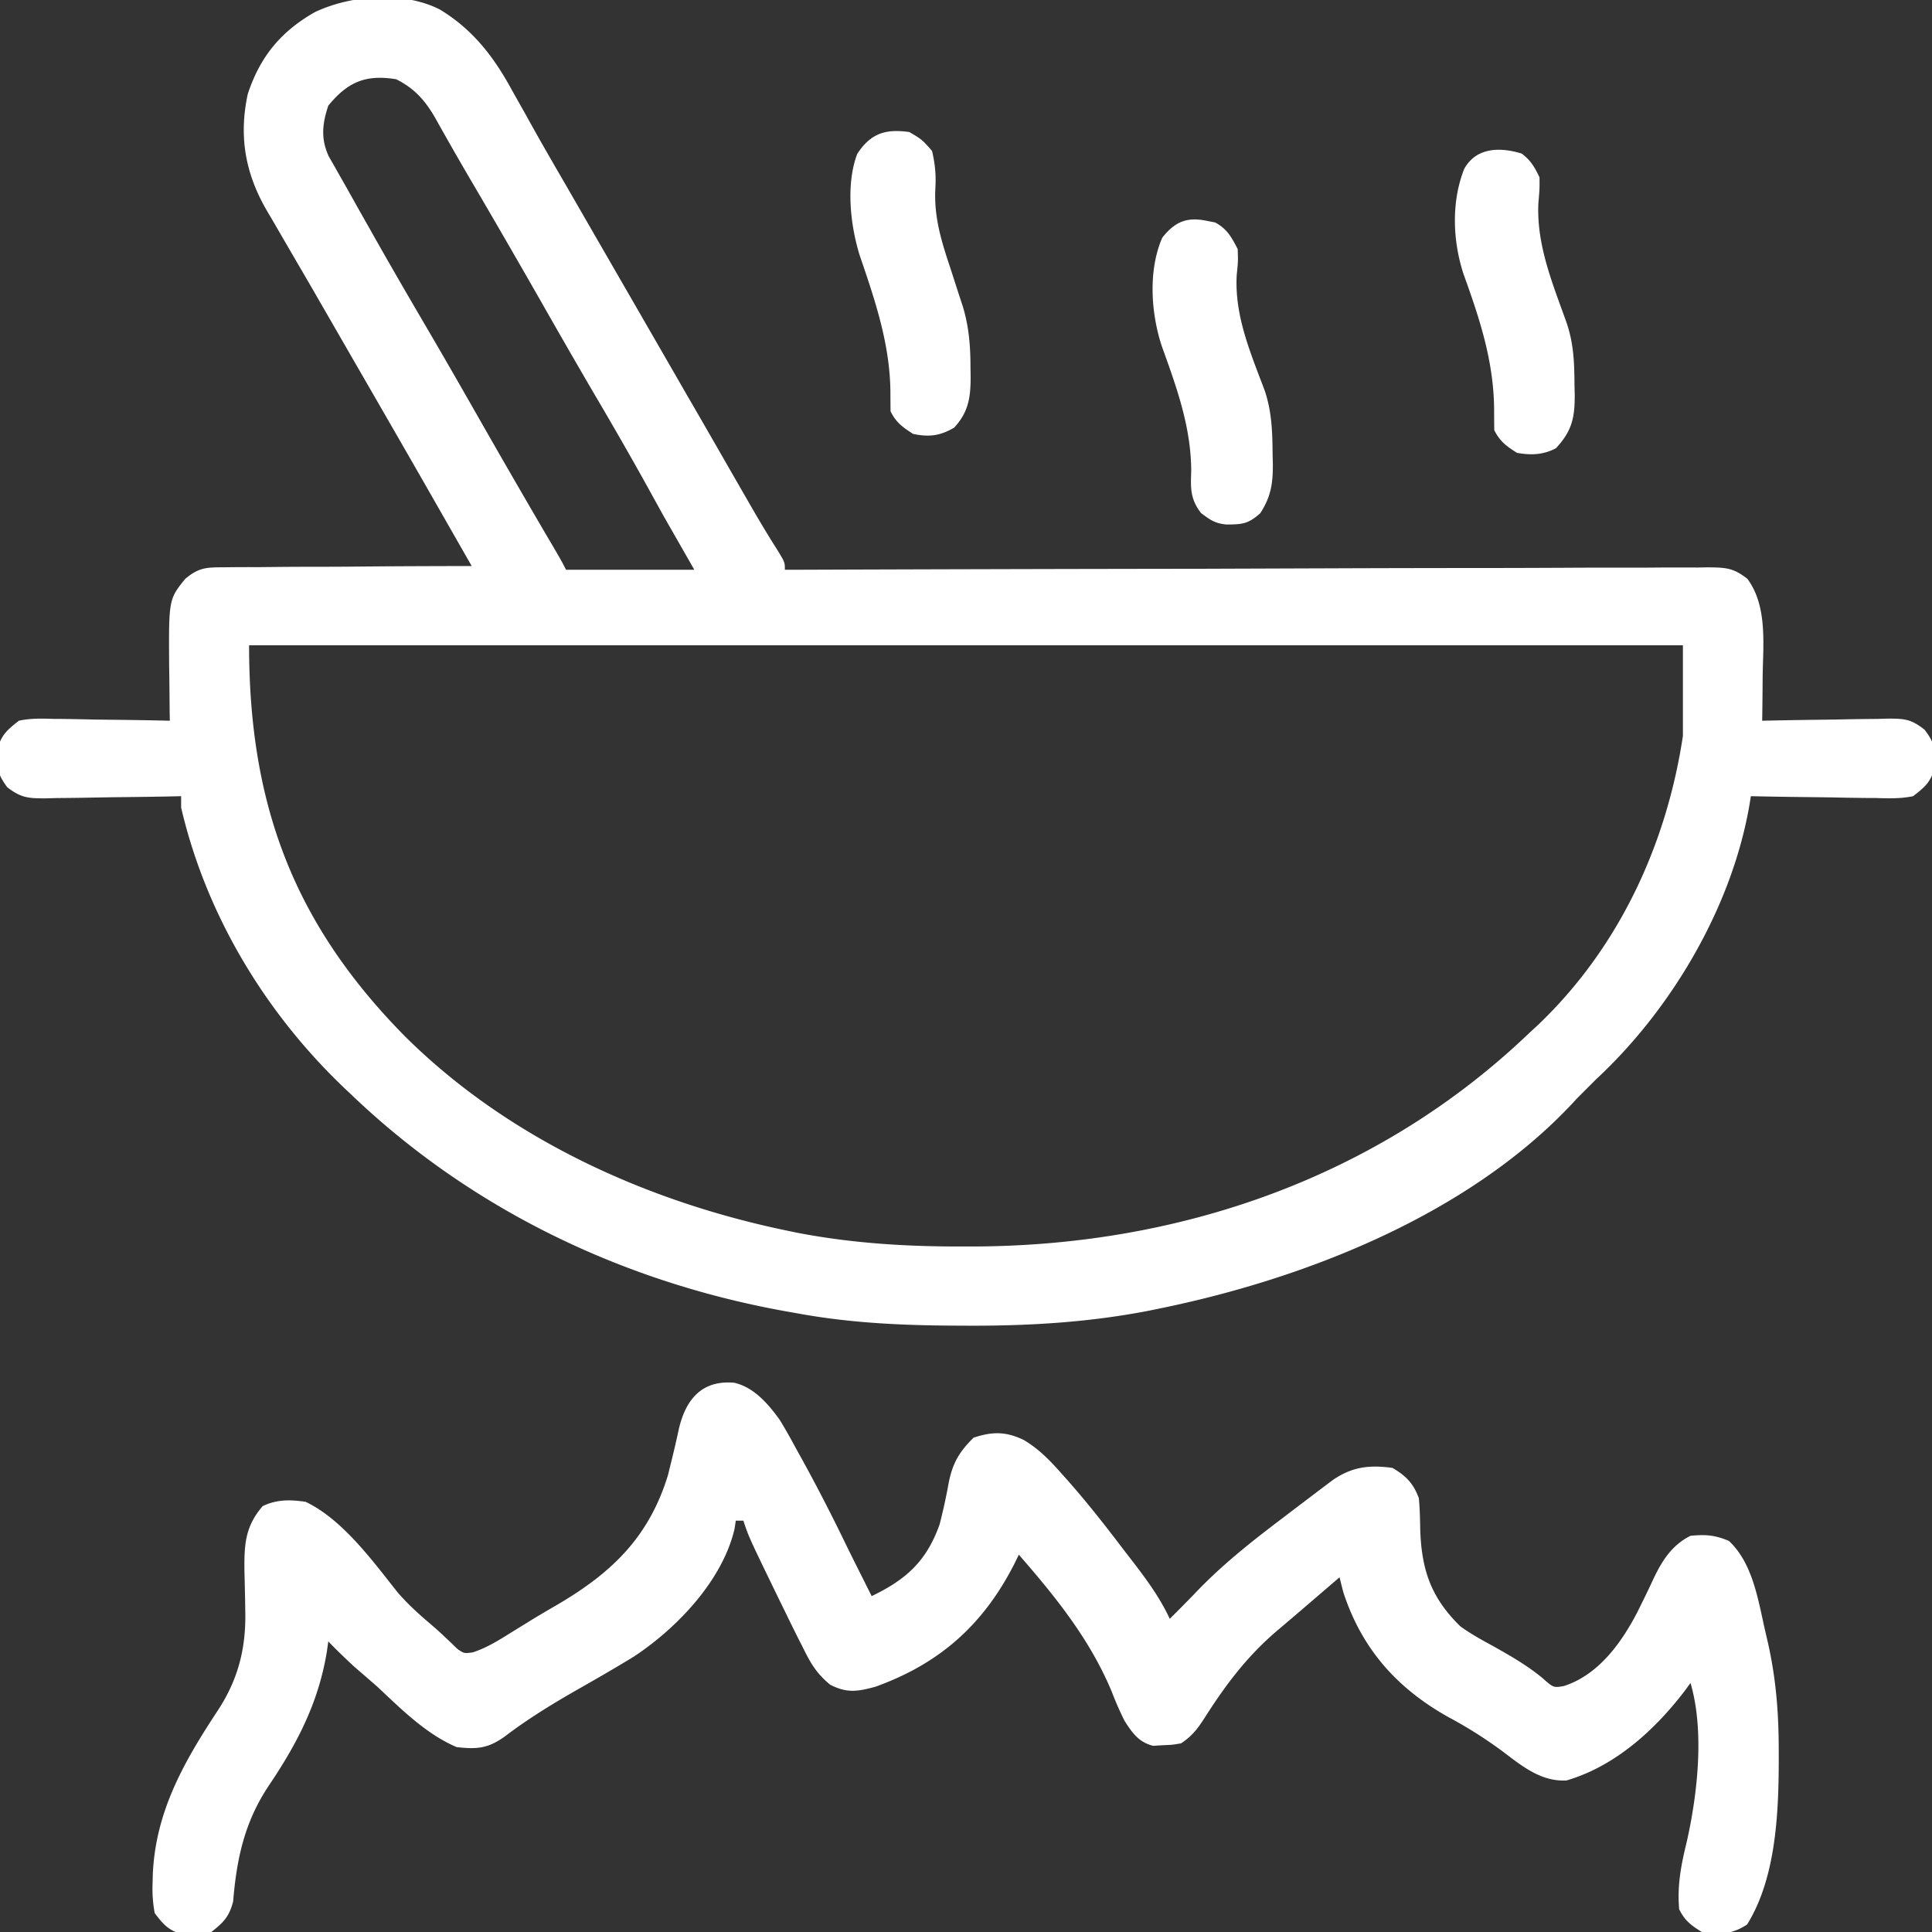<svg xmlns="http://www.w3.org/2000/svg" width="40" height="40" fill="#fff"><rect width="100%" height="100%" fill="#333333" stroke="none"/><path d="M9.107.197c.684.415 1.118.98 1.494 1.673l.282.5c.047.087.095.172.144.26.237.425.482.846.726 1.267l.295.512a2807.942 2807.942 0 0 0 1.175 2.036l.146.254.586 1.016.291.505c.228.393.455.787.681 1.181l.24.418.301.523c.2.349.403.695.62 1.034.162.265.162.265.162.42h.306a3754.37 3754.37 0 0 1 8.084-.02h.178l2.856-.01a986.7 986.7 0 0 1 2.93-.006c.603 0 1.206-.002 1.809-.005.462-.003.924-.003 1.386-.002.19 0 .379-.001.569-.003.258-.002.517-.001.775 0l.229-.004c.36.005.514.01.806.238.415.561.326 1.344.316 2.01l-.002.272c-.002.219-.004.437-.008.656l.281-.006c.344-.007.689-.012 1.033-.016.149-.002.298-.004.447-.008.214-.004.428-.006.643-.008l.2-.006c.345 0 .479.01.759.23.166.222.206.321.202.595l.003.196c-.078.293-.202.4-.443.585-.258.054-.51.046-.773.038l-.224-.001a59.462 59.462 0 0 1-.707-.012l-.48-.006c-.392-.004-.783-.01-1.175-.019l-.027.167c-.36 2.116-1.61 4.239-3.176 5.693l-.19.19-.2.2-.12.13c-2.158 2.29-5.505 3.608-8.523 4.226l-.229.047c-1.248.242-2.486.315-3.756.31l-.217-.001c-1.124-.004-2.22-.053-3.328-.259l-.216-.038c-3.382-.608-6.52-2.115-9.002-4.493l-.12-.113c-1.649-1.565-2.879-3.6-3.396-5.824v-.235l-.302.007c-.37.007-.741.011-1.112.015l-.48.008c-.231.005-.462.007-.692.009l-.217.006c-.356 0-.507-.006-.797-.23-.162-.222-.203-.324-.199-.596l-.003-.195c.078-.292.205-.4.443-.586.241-.053.475-.046.721-.038l.209.001c.219.003.438.008.657.013l.446.005c.364.004.728.01 1.092.019l-.003-.159-.007-.725-.004-.25c-.009-1.379-.009-1.379.334-1.805.284-.234.43-.236.794-.238l.17-.002c.182-.002.365-.002.548-.001l.382-.004c.334-.003.669-.004 1.003-.004.342 0 .683-.004 1.024-.007.67-.005 1.34-.007 2.009-.008l-.502-.878-.17-.298c-.58-1.016-1.165-2.03-1.75-3.043l-.89-1.544-.559-.96-.255-.44-.118-.2c-.443-.764-.581-1.53-.393-2.406.254-.776.686-1.299 1.392-1.7.748-.353 1.826-.44 2.586-.053Zm-2.31 1.99c-.126.38-.158.689.011 1.053l.118.206.13.23.131.23.23.411.24.424.132.234c.355.628.718 1.251 1.083 1.874.38.65.755 1.305 1.128 1.96.432.757.868 1.511 1.308 2.263l.13.22.113.194c.06.102.115.205.168.31h2.656l-.625-1.093c-.12-.218-.242-.436-.361-.654a84.674 84.674 0 0 0-1.077-1.878 181.14 181.14 0 0 1-1.062-1.843c-.485-.85-.974-1.697-1.469-2.541a65.477 65.477 0 0 1-.584-1.014 32.73 32.73 0 0 1-.19-.338c-.208-.36-.43-.607-.804-.794-.63-.103-1.002.053-1.406.547ZM5.157 13.36c0 3.297.921 5.756 3.222 8.091 2.144 2.131 5.027 3.437 7.964 4.038l.174.036c1.148.22 2.287.287 3.454.282h.207c4.267-.018 8.352-1.433 11.463-4.4l.202-.187c1.67-1.592 2.66-3.725 3-5.985V13.36H5.157ZM15.201 28.628c.409.094.705.438.943.77.12.195.231.395.34.597l.121.218c.318.578.618 1.163.905 1.756.112.23.227.458.342.687l.195.39c.715-.344 1.135-.723 1.406-1.483.073-.283.136-.568.187-.855.082-.414.215-.643.516-.942.39-.13.674-.131 1.045.05.292.176.508.39.733.643l.12.134c.397.444.765.91 1.126 1.383.1.132.202.263.303.394.284.372.536.72.736 1.146.189-.188.377-.377.561-.57.527-.547 1.1-1.005 1.704-1.462l.337-.257.337-.255.16-.122.15-.113.134-.1c.4-.271.75-.31 1.226-.246.284.165.433.32.547.625.023.226.025.451.03.678.032.828.23 1.39.83 1.978.208.15.428.273.654.395.367.206.718.405 1.045.674.228.203.228.203.443.167.718-.23 1.198-.9 1.529-1.543.109-.22.217-.438.319-.66.179-.381.384-.713.775-.908.31-.03.509-.017.796.107.486.454.6 1.197.742 1.826l.05.215c.17.731.233 1.422.238 2.173l.001.161c.003 1.15-.032 2.564-.655 3.565-.314.209-.569.21-.938.156-.224-.14-.35-.233-.468-.469-.045-.489.04-.925.156-1.396.224-.995.37-2.298.078-3.291l-.106.146c-.625.822-1.45 1.577-2.463 1.873-.519.026-.907-.288-1.303-.589a9.069 9.069 0 0 0-1.138-.722c-1.066-.596-1.793-1.411-2.177-2.583a19.806 19.806 0 0 1-.079-.313l-.81.695c-.158.136-.317.27-.476.405-.613.52-1.06 1.108-1.49 1.783-.154.24-.264.395-.505.555-.18.031-.18.031-.38.039l-.2.012c-.299-.076-.433-.27-.592-.52a6.595 6.595 0 0 1-.263-.6c-.455-1.088-1.156-1.954-1.924-2.837l-.095.194c-.637 1.25-1.539 2.06-2.874 2.54-.37.1-.589.137-.937-.042-.283-.232-.409-.45-.567-.774l-.088-.172a43.1 43.1 0 0 1-.283-.575l-.107-.218c-.64-1.317-.64-1.317-.752-1.657h-.157l-.026.17c-.25 1.07-1.192 2.054-2.083 2.643-.384.235-.775.46-1.167.683-.521.297-1.026.606-1.504.97-.352.253-.582.269-1 .222-.635-.272-1.144-.784-1.641-1.25a62.038 62.038 0 0 0-.478-.414 13.078 13.078 0 0 1-.538-.524l-.03.213c-.173 1.052-.609 1.892-1.2 2.77-.502.75-.667 1.51-.74 2.4-.08.313-.2.437-.452.633-.195.052-.195.052-.39.049l-.196.003c-.291-.078-.406-.204-.586-.443a2.733 2.733 0 0 1-.044-.615l.004-.177c.055-1.319.653-2.353 1.363-3.429.41-.636.57-1.277.552-2.033l-.004-.267a82.862 82.862 0 0 0-.013-.55c-.006-.546.008-.929.378-1.356.295-.14.57-.136.89-.088.766.367 1.386 1.223 1.908 1.88.207.237.425.437.665.64.106.09.209.182.309.278l.14.131c.04.04.08.08.123.12.135.091.135.091.313.068.274-.09.507-.23.75-.383l.312-.192.161-.1c.158-.096.317-.19.477-.282 1.15-.667 1.937-1.4 2.341-2.707l.09-.366.048-.199c.031-.132.06-.264.089-.397.143-.609.471-1.015 1.146-.957Z"/><path d="m25 4.575.156.03c.25.132.34.304.469.551.009.254.009.254-.02.537-.048.846.286 1.612.579 2.392.149.442.16.862.164 1.324l.005.197c.002.4-.037.673-.26 1.019-.247.22-.368.234-.702.234-.237-.023-.332-.092-.526-.238-.227-.296-.214-.519-.202-.875-.005-.919-.306-1.736-.614-2.593-.222-.685-.278-1.561.014-2.231.265-.337.518-.438.937-.347ZM31.504 3.179c.19.142.267.279.37.493.002.243.002.243-.023.527-.044.87.295 1.674.583 2.481.148.436.161.826.164 1.284l.005.212c.002.476-.059.75-.391 1.106-.266.137-.518.146-.806.093-.22-.14-.352-.236-.469-.469a50.199 50.199 0 0 1-.003-.442c-.01-.995-.3-1.866-.635-2.795-.224-.69-.253-1.493.016-2.173.249-.447.74-.454 1.189-.317ZM18.828 2.734c.264.157.264.157.469.391.066.28.085.507.068.792-.029.594.132 1.096.318 1.654l.173.537.078.236c.13.432.158.826.159 1.273l.003.177c0 .428-.04.732-.34 1.059-.292.171-.518.2-.85.131-.22-.14-.352-.235-.468-.468a43.25 43.25 0 0 1-.003-.411c-.012-.993-.317-1.885-.636-2.818-.195-.627-.289-1.475-.05-2.103.279-.423.581-.52 1.08-.45Z"/></svg>